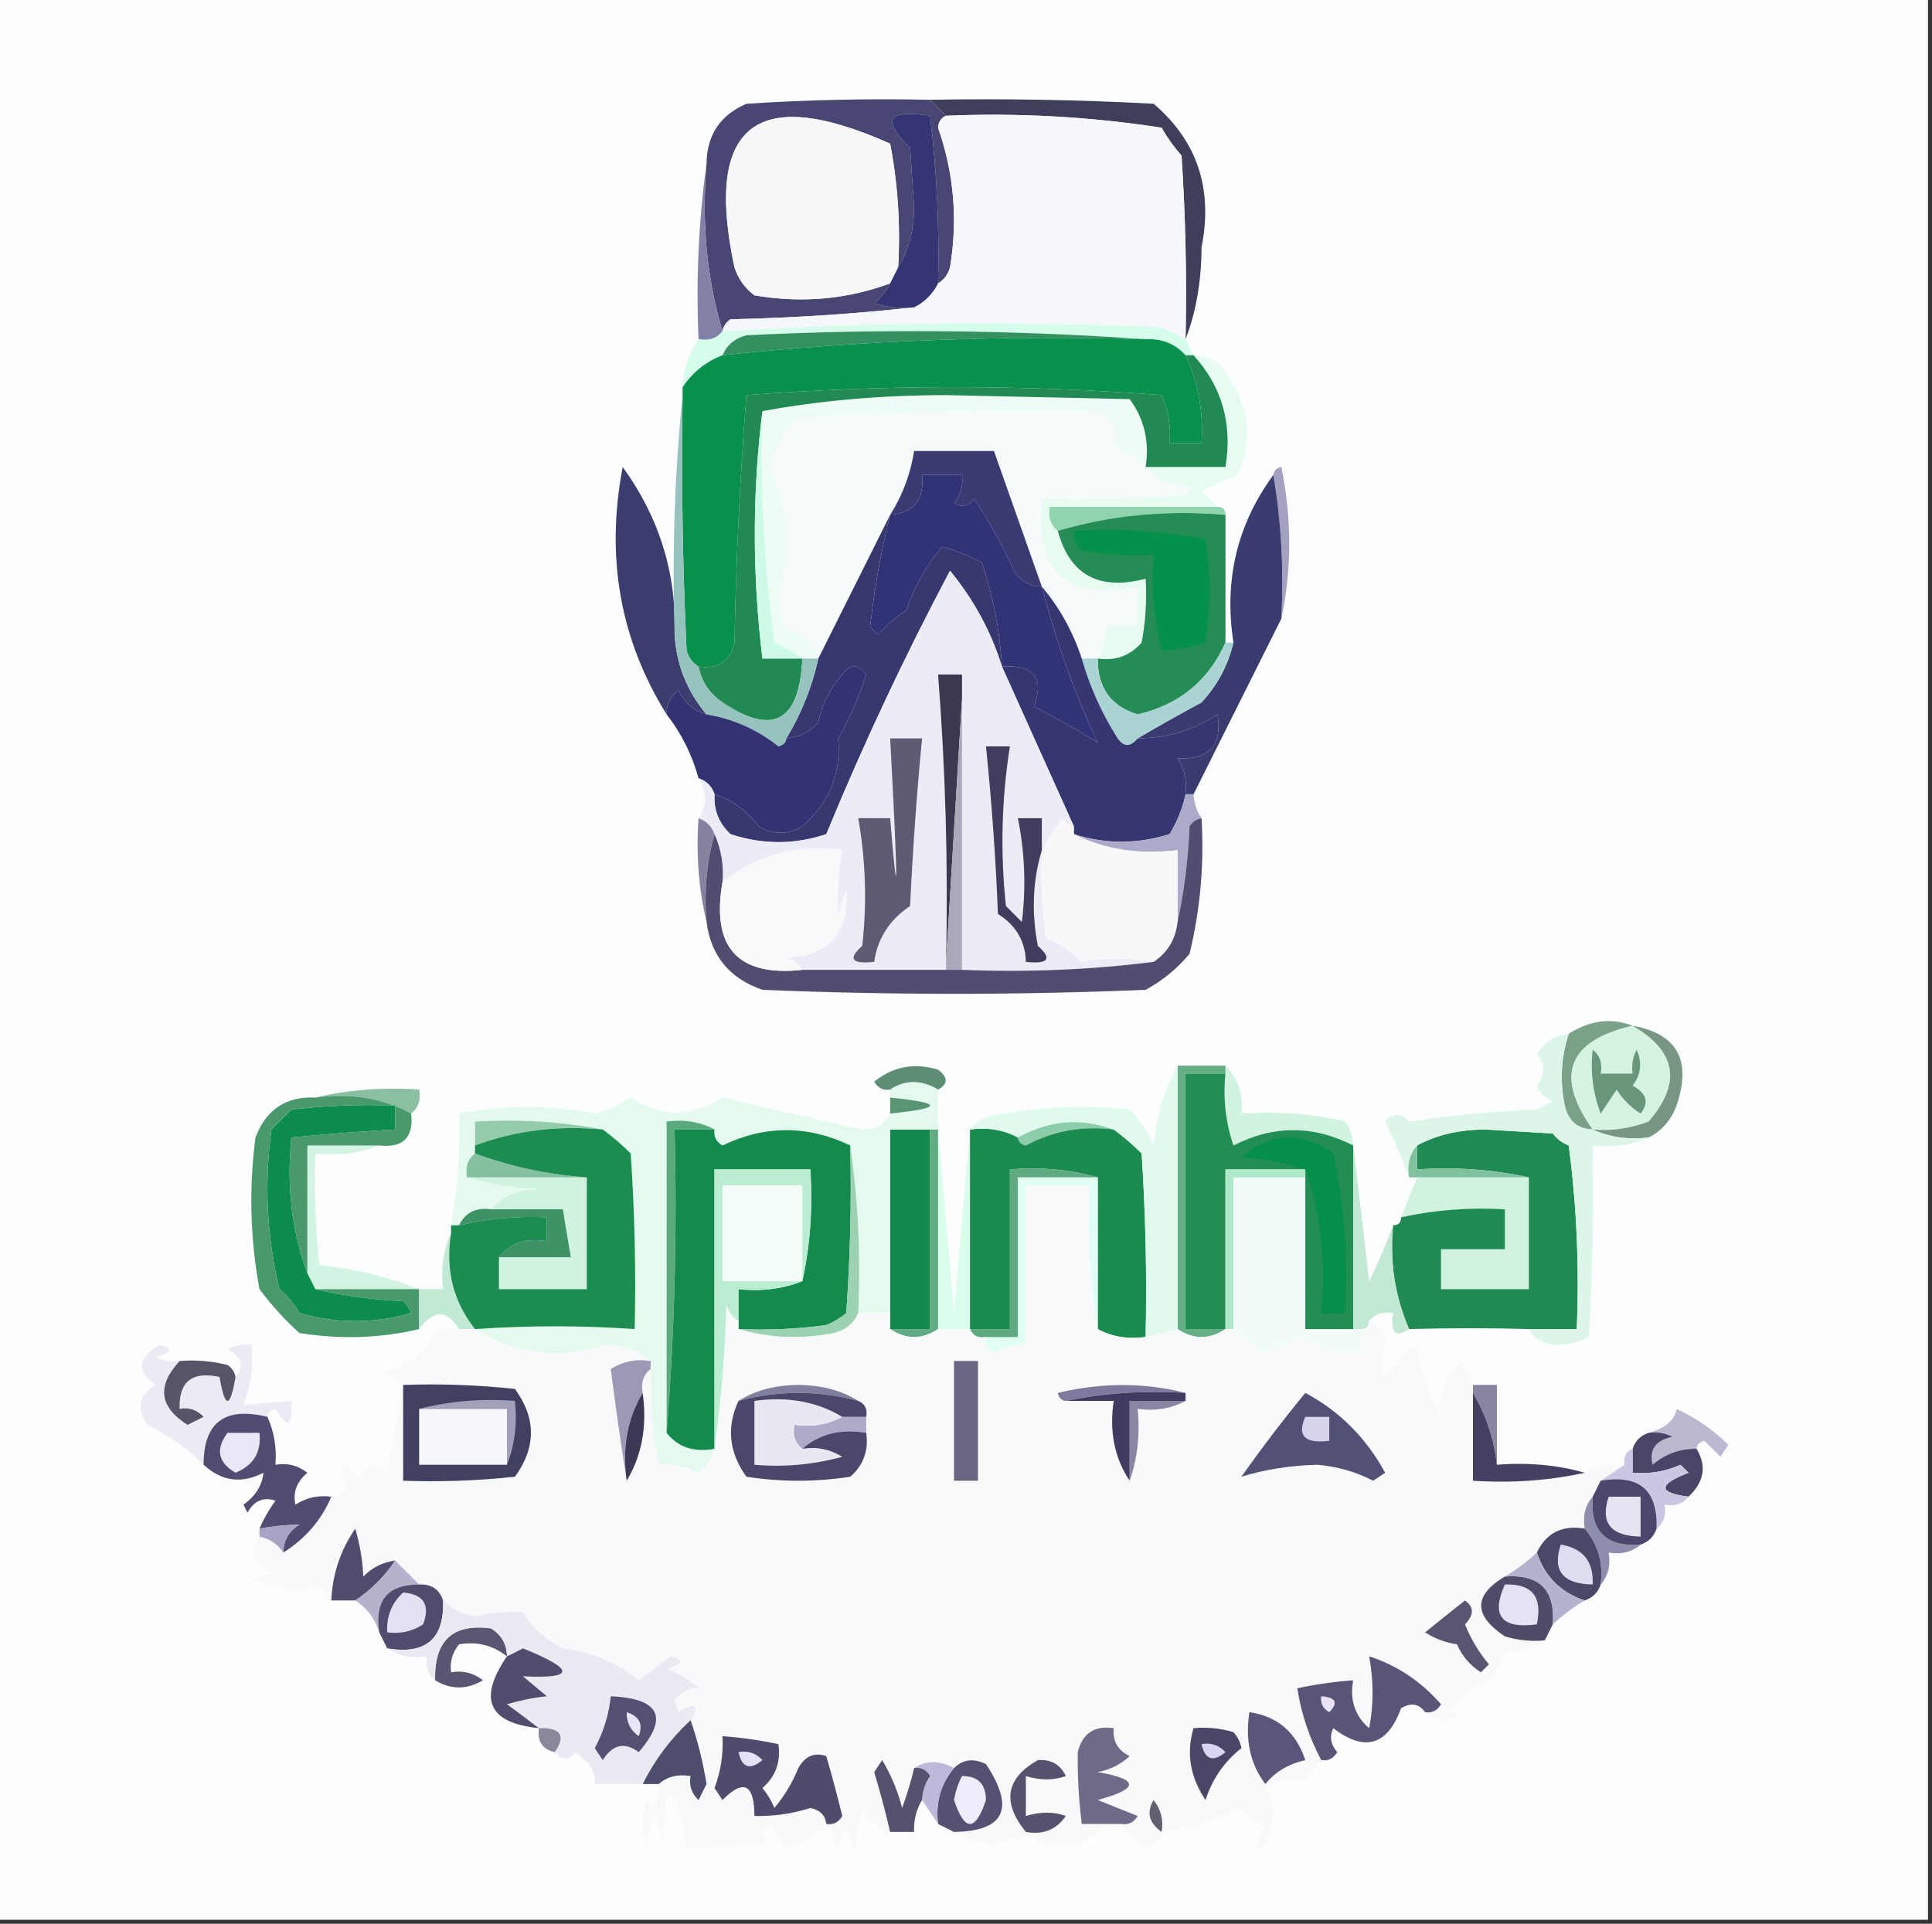 <?xml version="1.0" encoding="UTF-8"?>
<!DOCTYPE svg PUBLIC "-//W3C//DTD SVG 1.1//EN" "http://www.w3.org/Graphics/SVG/1.1/DTD/svg11.dtd">
<svg xmlns="http://www.w3.org/2000/svg" version="1.1" width="242px" height="241px" style="shape-rendering:geometricPrecision; text-rendering:geometricPrecision; image-rendering:optimizeQuality; fill-rule:evenodd; clip-rule:evenodd" xmlns:xlink="http://www.w3.org/1999/xlink">
<rect width="100%" height="100%" fill="#333333" stroke="none"/>
<g><path style="opacity:1" fill="#fcfdfe" d="M -0.5,-0.5 C 80.167,-0.5 160.833,-0.5 241.5,-0.5C 241.5,79.833 241.5,160.167 241.5,240.5C 160.833,240.5 80.167,240.5 -0.5,240.5C -0.5,160.167 -0.5,79.833 -0.5,-0.5 Z"/></g>
<g><path style="opacity:1" fill="#3f3e5b" d="M 116.5,12.5 C 125.839,12.334 135.173,12.5 144.5,13C 149.963,17.655 151.963,23.655 150.5,31C 150.49,35.229 149.823,39.062 148.5,42.5C 148.666,34.826 148.5,27.159 148,19.5C 147.044,18.421 146.211,17.255 145.5,16C 136.568,14.619 127.568,14.119 118.5,14.5C 117.833,13.833 117.167,13.167 116.5,12.5 Z"/></g>
<g><path style="opacity:1" fill="#484773" d="M 116.5,12.5 C 117.167,13.167 117.833,13.833 118.5,14.5C 117.903,14.735 117.57,15.235 117.5,16C 119.489,21.666 119.989,27.5 119,33.5C 118.722,34.416 118.222,35.083 117.5,35.5C 117.674,28.465 117.341,21.465 116.5,14.5C 111.163,13.664 110.33,14.998 114,18.5C 114.167,21 114.333,23.5 114.5,26C 114.475,28.929 113.809,31.429 112.5,33.5C 112.805,28.238 112.471,23.072 111.5,18C 94.682,10.478 88.182,15.645 92,33.5C 92.465,34.931 93.299,36.097 94.5,37C 100.41,38.008 106.077,37.508 111.5,35.5C 111.047,36.458 110.381,37.292 109.5,38C 111.134,38.493 112.801,38.66 114.5,38.5C 107.011,39.329 99.344,39.829 91.5,40C 90.944,40.383 90.611,40.883 90.5,41.5C 88.539,34.913 87.872,27.913 88.5,20.5C 88.544,16.91 90.211,14.41 93.5,13C 101.159,12.5 108.826,12.334 116.5,12.5 Z"/></g>
<g><path style="opacity:1" fill="#f5f7fa" d="M 118.5,14.5 C 127.568,14.119 136.568,14.619 145.5,16C 146.211,17.255 147.044,18.421 148,19.5C 148.5,27.159 148.666,34.826 148.5,42.5C 147.527,42.013 146.527,41.513 145.5,41C 127.123,40.193 108.79,40.36 90.5,41.5C 90.611,40.883 90.944,40.383 91.5,40C 99.344,39.829 107.011,39.329 114.5,38.5C 115.833,37.833 116.833,36.833 117.5,35.5C 118.222,35.083 118.722,34.416 119,33.5C 119.989,27.5 119.489,21.666 117.5,16C 117.57,15.235 117.903,14.735 118.5,14.5 Z"/></g>
<g><path style="opacity:1" fill="#f8f8fa" d="M 112.5,33.5 C 112.167,34.167 111.833,34.833 111.5,35.5C 106.077,37.508 100.41,38.008 94.5,37C 93.299,36.097 92.465,34.931 92,33.5C 88.182,15.645 94.682,10.478 111.5,18C 112.471,23.072 112.805,28.238 112.5,33.5 Z"/></g>
<g><path style="opacity:1" fill="#353574" d="M 117.5,35.5 C 116.833,36.833 115.833,37.833 114.5,38.5C 112.801,38.66 111.134,38.493 109.5,38C 110.381,37.292 111.047,36.458 111.5,35.5C 111.833,34.833 112.167,34.167 112.5,33.5C 113.809,31.429 114.475,28.929 114.5,26C 114.333,23.5 114.167,21 114,18.5C 110.33,14.998 111.163,13.664 116.5,14.5C 117.341,21.465 117.674,28.465 117.5,35.5 Z"/></g>
<g><path style="opacity:1" fill="#8281a7" d="M 88.5,20.5 C 87.872,27.913 88.539,34.913 90.5,41.5C 89.791,42.404 88.791,42.737 87.5,42.5C 87.175,34.981 87.508,27.648 88.5,20.5 Z"/></g>
<g><path style="opacity:1" fill="#d6fcec" d="M 148.5,42.5 C 148.833,43.167 149.167,43.833 149.5,44.5C 149.167,44.5 148.833,44.5 148.5,44.5C 147.18,43.058 145.514,42.392 143.5,42.5C 127.005,41.338 110.338,41.172 93.5,42C 92.058,42.377 91.058,43.21 90.5,44.5C 88.427,45.3 86.76,46.633 85.5,48.5C 85.604,46.297 86.27,44.297 87.5,42.5C 88.791,42.737 89.791,42.404 90.5,41.5C 108.79,40.36 127.123,40.193 145.5,41C 146.527,41.513 147.527,42.013 148.5,42.5 Z"/></g>
<g><path style="opacity:1" fill="#349060" d="M 143.5,42.5 C 125.741,41.976 108.074,42.643 90.5,44.5C 91.058,43.21 92.058,42.377 93.5,42C 110.338,41.172 127.005,41.338 143.5,42.5 Z"/></g>
<g><path style="opacity:1" fill="#09904c" d="M 143.5,42.5 C 145.514,42.392 147.18,43.058 148.5,44.5C 150.092,47.966 150.758,51.633 150.5,55.5C 149.167,55.5 147.833,55.5 146.5,55.5C 146.682,53.409 146.348,51.409 145.5,49.5C 128.167,48.167 110.833,48.167 93.5,49.5C 92.69,59.787 92.19,70.12 92,80.5C 91.412,82.863 89.912,83.863 87.5,83.5C 86.778,83.082 86.278,82.416 86,81.5C 85.5,70.838 85.334,60.172 85.5,49.5C 85.5,49.167 85.5,48.833 85.5,48.5C 86.76,46.633 88.427,45.3 90.5,44.5C 108.074,42.643 125.741,41.976 143.5,42.5 Z"/></g>
<g><path style="opacity:1" fill="#edfdf6" d="M 143.5,58.5 C 142.317,57.495 140.984,56.662 139.5,56C 140.238,52.765 138.738,51.265 135,51.5C 123.185,51.3 111.351,51.634 99.5,52.5C 97.998,54.252 96.998,56.252 96.5,58.5C 98.717,63.696 99.05,69.029 97.5,74.5C 97.667,75.833 97.833,77.167 98,78.5C 100.159,79.155 101.659,80.489 102.5,82.5C 101.833,82.5 101.167,82.5 100.5,82.5C 99.469,81.751 98.302,81.085 97,80.5C 95.714,70.879 95.214,61.212 95.5,51.5C 102.803,50.169 110.47,49.502 118.5,49.5C 126.167,49.667 133.833,49.833 141.5,50C 143.321,52.456 143.988,55.289 143.5,58.5 Z"/></g>
<g><path style="opacity:1" fill="#e6fcf1" d="M 149.5,44.5 C 151.592,44.561 153.092,45.561 154,47.5C 156.582,51.377 156.915,55.377 155,59.5C 153.491,60.09 151.991,60.756 150.5,61.5C 151.243,62.182 151.909,62.849 152.5,63.5C 145.5,63.5 138.5,63.5 131.5,63.5C 131.263,64.791 131.596,65.791 132.5,66.5C 133.99,72.033 137.657,74.033 143.5,72.5C 143.664,75.187 143.497,77.854 143,80.5C 141.556,82.155 139.722,82.822 137.5,82.5C 138.234,81.292 138.567,79.959 138.5,78.5C 139.833,78.5 141.167,78.5 142.5,78.5C 142.5,76.833 142.5,75.167 142.5,73.5C 133.569,75.339 129.569,71.673 130.5,62.5C 136.509,62.666 142.509,62.499 148.5,62C 148.833,61.667 149.167,61.333 149.5,61C 147.026,60.963 145.026,60.13 143.5,58.5C 146.833,58.5 150.167,58.5 153.5,58.5C 154.396,53.085 153.063,48.418 149.5,44.5 Z"/></g>
<g><path style="opacity:1" fill="#f7fafa" d="M 143.5,58.5 C 145.026,60.13 147.026,60.963 149.5,61C 149.167,61.333 148.833,61.667 148.5,62C 142.509,62.499 136.509,62.666 130.5,62.5C 129.569,71.673 133.569,75.339 142.5,73.5C 142.5,75.167 142.5,76.833 142.5,78.5C 141.167,78.5 139.833,78.5 138.5,78.5C 138.567,79.959 138.234,81.292 137.5,82.5C 136.833,82.5 136.167,82.5 135.5,82.5C 134.385,79.113 132.718,76.113 130.5,73.5C 128.496,67.822 126.496,62.155 124.5,56.5C 121.167,56.5 117.833,56.5 114.5,56.5C 114.043,59.406 113.043,62.072 111.5,64.5C 108.505,70.49 105.505,76.49 102.5,82.5C 101.659,80.489 100.159,79.155 98,78.5C 97.833,77.167 97.667,75.833 97.5,74.5C 99.05,69.029 98.717,63.696 96.5,58.5C 96.998,56.252 97.998,54.252 99.5,52.5C 111.351,51.634 123.185,51.3 135,51.5C 138.738,51.265 140.238,52.765 139.5,56C 140.984,56.662 142.317,57.495 143.5,58.5 Z"/></g>
<g><path style="opacity:1" fill="#218953" d="M 148.5,44.5 C 148.833,44.5 149.167,44.5 149.5,44.5C 153.063,48.418 154.396,53.085 153.5,58.5C 150.167,58.5 146.833,58.5 143.5,58.5C 143.988,55.289 143.321,52.456 141.5,50C 133.833,49.833 126.167,49.667 118.5,49.5C 110.47,49.502 102.803,50.169 95.5,51.5C 94.228,61.693 94.228,72.026 95.5,82.5C 97.167,82.5 98.833,82.5 100.5,82.5C 100.151,90.398 96.818,92.232 90.5,88C 88.859,86.871 87.859,85.371 87.5,83.5C 89.912,83.863 91.412,82.863 92,80.5C 92.19,70.12 92.69,59.787 93.5,49.5C 110.833,48.167 128.167,48.167 145.5,49.5C 146.348,51.409 146.682,53.409 146.5,55.5C 147.833,55.5 149.167,55.5 150.5,55.5C 150.758,51.633 150.092,47.966 148.5,44.5 Z"/></g>
<g><path style="opacity:1" fill="#3a3b73" d="M 130.5,73.5 C 128.983,73.489 127.816,72.823 127,71.5C 125.574,68.311 123.908,65.311 122,62.5C 121.282,63.451 120.449,63.617 119.5,63C 120.337,61.989 120.67,60.822 120.5,59.5C 118.833,59.5 117.167,59.5 115.5,59.5C 115.803,62.588 114.47,64.254 111.5,64.5C 113.043,62.072 114.043,59.406 114.5,56.5C 117.833,56.5 121.167,56.5 124.5,56.5C 126.496,62.155 128.496,67.822 130.5,73.5 Z"/></g>
<g><path style="opacity:1" fill="#cdfbe8" d="M 95.5,51.5 C 95.214,61.212 95.714,70.879 97,80.5C 98.302,81.085 99.469,81.751 100.5,82.5C 98.833,82.5 97.167,82.5 95.5,82.5C 94.228,72.026 94.228,61.693 95.5,51.5 Z"/></g>
<g><path style="opacity:1" fill="#8fd4af" d="M 152.5,63.5 C 153.167,63.5 153.5,63.833 153.5,64.5C 146.087,63.872 139.087,64.539 132.5,66.5C 131.596,65.791 131.263,64.791 131.5,63.5C 138.5,63.5 145.5,63.5 152.5,63.5 Z"/></g>
<g><path style="opacity:1" fill="#a5a1c0" d="M 159.5,59.5 C 159.56,58.957 159.893,58.624 160.5,58.5C 161.817,64.988 161.817,71.322 160.5,77.5C 160.823,71.31 160.49,65.31 159.5,59.5 Z"/></g>
<g><path style="opacity:1" fill="#258c55" d="M 153.5,64.5 C 153.5,69.833 153.5,75.167 153.5,80.5C 151.368,85.292 147.702,88.292 142.5,89.5C 139.147,88.488 137.481,86.155 137.5,82.5C 139.722,82.822 141.556,82.155 143,80.5C 143.497,77.854 143.664,75.187 143.5,72.5C 137.657,74.033 133.99,72.033 132.5,66.5C 139.087,64.539 146.087,63.872 153.5,64.5 Z"/></g>
<g><path style="opacity:1" fill="#05914c" d="M 134.5,66.5 C 140.093,66.193 145.593,66.527 151,67.5C 151.667,71.833 151.667,76.167 151,80.5C 149.111,81.097 147.278,81.431 145.5,81.5C 144.509,77.555 144.176,73.555 144.5,69.5C 141.482,69.665 138.482,69.498 135.5,69C 134.748,68.329 134.414,67.496 134.5,66.5 Z"/></g>
<g><path style="opacity:1" fill="#313376" d="M 130.5,73.5 C 132.34,80.58 134.673,87.08 137.5,93C 135.091,91.512 132.425,90.012 129.5,88.5C 130.854,84.91 129.521,83.244 125.5,83.5C 125.246,79.061 124.412,74.728 123,70.5C 121.43,69.642 119.763,68.975 118,68.5C 116.041,70.842 114.541,73.509 113.5,76.5C 112.186,77.313 111.019,78.313 110,79.5C 109.667,79.167 109.333,78.833 109,78.5C 109.505,73.805 110.339,69.138 111.5,64.5C 114.47,64.254 115.803,62.588 115.5,59.5C 117.167,59.5 118.833,59.5 120.5,59.5C 120.67,60.822 120.337,61.989 119.5,63C 120.449,63.617 121.282,63.451 122,62.5C 123.908,65.311 125.574,68.311 127,71.5C 127.816,72.823 128.983,73.489 130.5,73.5 Z"/></g>
<g><path style="opacity:1" fill="#37386f" d="M 111.5,64.5 C 110.339,69.138 109.505,73.805 109,78.5C 109.333,78.833 109.667,79.167 110,79.5C 111.019,78.313 112.186,77.313 113.5,76.5C 114.541,73.509 116.041,70.842 118,68.5C 119.763,68.975 121.43,69.642 123,70.5C 124.412,74.728 125.246,79.061 125.5,83.5C 124.159,79.157 121.992,75.157 119,71.5C 113.32,82.197 108.153,93.197 103.5,104.5C 99.5,105.833 95.5,105.833 91.5,104.5C 90.05,103.15 89.383,101.484 89.5,99.5C 91.735,100.229 93.569,101.562 95,103.5C 96.882,104.606 98.716,104.606 100.5,103.5C 103.848,100.655 105.348,96.988 105,92.5C 106.442,89.95 107.608,87.284 108.5,84.5C 107.5,83.167 106.5,83.167 105.5,84.5C 103.97,86.226 102.97,88.226 102.5,90.5C 101.423,91.705 100.09,92.372 98.5,92.5C 100.391,89.386 101.724,86.052 102.5,82.5C 105.505,76.49 108.505,70.49 111.5,64.5 Z"/></g>
<g><path style="opacity:1" fill="#3b3d6e" d="M 84.5,79.5 C 84.731,83.293 86.064,86.626 88.5,89.5C 86.926,89.063 85.759,88.063 85,86.5C 83.961,87.244 83.461,88.244 83.5,89.5C 77.667,80.124 75.834,69.791 78,58.5C 82.592,64.857 84.759,71.857 84.5,79.5 Z"/></g>
<g><path style="opacity:1" fill="#96c3be" d="M 85.5,49.5 C 85.334,60.172 85.5,70.838 86,81.5C 86.278,82.416 86.778,83.082 87.5,83.5C 87.859,85.371 88.859,86.871 90.5,88C 96.818,92.232 100.151,90.398 100.5,82.5C 101.167,82.5 101.833,82.5 102.5,82.5C 101.724,86.052 100.391,89.386 98.5,92.5C 98.44,93.043 98.107,93.376 97.5,93.5C 94.843,91.392 91.843,90.059 88.5,89.5C 86.064,86.626 84.731,83.293 84.5,79.5C 84.173,69.319 84.506,59.319 85.5,49.5 Z"/></g>
<g><path style="opacity:1" fill="#3a3c6f" d="M 159.5,59.5 C 160.49,65.31 160.823,71.31 160.5,77.5C 156.826,84.848 153.159,92.181 149.5,99.5C 149.167,99.5 148.833,99.5 148.5,99.5C 148.714,97.856 148.38,96.356 147.5,95C 151.459,95.209 153.126,93.375 152.5,89.5C 149.589,91.467 146.256,92.467 142.5,92.5C 145.047,91.001 147.714,89.501 150.5,88C 152.495,85.843 153.828,83.343 154.5,80.5C 153.289,72.7 154.955,65.7 159.5,59.5 Z"/></g>
<g><path style="opacity:1" fill="#aad3d3" d="M 153.5,80.5 C 153.833,80.5 154.167,80.5 154.5,80.5C 153.828,83.343 152.495,85.843 150.5,88C 147.714,89.501 145.047,91.001 142.5,92.5C 141.603,93.598 140.77,93.598 140,92.5C 138.017,89.386 136.517,86.053 135.5,82.5C 136.167,82.5 136.833,82.5 137.5,82.5C 137.481,86.155 139.147,88.488 142.5,89.5C 147.702,88.292 151.368,85.292 153.5,80.5 Z"/></g>
<g><path style="opacity:1" fill="#353672" d="M 130.5,73.5 C 132.718,76.113 134.385,79.113 135.5,82.5C 136.517,86.053 138.017,89.386 140,92.5C 140.77,93.598 141.603,93.598 142.5,92.5C 146.256,92.467 149.589,91.467 152.5,89.5C 153.126,93.375 151.459,95.209 147.5,95C 148.38,96.356 148.714,97.856 148.5,99.5C 148.123,101.258 147.456,102.925 146.5,104.5C 142.454,105.765 138.454,105.765 134.5,104.5C 134.5,104.167 134.5,103.833 134.5,103.5C 131.495,96.831 128.495,90.164 125.5,83.5C 129.521,83.244 130.854,84.91 129.5,88.5C 132.425,90.012 135.091,91.512 137.5,93C 134.673,87.08 132.34,80.58 130.5,73.5 Z"/></g>
<g><path style="opacity:1" fill="#333373" d="M 89.5,99.5 C 89.167,98.5 88.5,97.833 87.5,97.5C 86.674,94.515 85.341,91.849 83.5,89.5C 83.461,88.244 83.961,87.244 85,86.5C 85.759,88.063 86.926,89.063 88.5,89.5C 91.843,90.059 94.843,91.392 97.5,93.5C 98.107,93.376 98.44,93.043 98.5,92.5C 100.09,92.372 101.423,91.705 102.5,90.5C 102.97,88.226 103.97,86.226 105.5,84.5C 106.5,83.167 107.5,83.167 108.5,84.5C 107.608,87.284 106.442,89.95 105,92.5C 105.348,96.988 103.848,100.655 100.5,103.5C 98.716,104.606 96.882,104.606 95,103.5C 93.569,101.562 91.735,100.229 89.5,99.5 Z"/></g>
<g><path style="opacity:1" fill="#abaac9" d="M 148.5,99.5 C 148.833,99.5 149.167,99.5 149.5,99.5C 149.557,100.609 149.89,101.609 150.5,102.5C 149.883,102.611 149.383,102.944 149,103.5C 148.824,107.688 148.324,111.688 147.5,115.5C 147.5,112.5 147.5,109.5 147.5,106.5C 142.706,107.097 138.373,106.43 134.5,104.5C 138.454,105.765 142.454,105.765 146.5,104.5C 147.456,102.925 148.123,101.258 148.5,99.5 Z"/></g>
<g><path style="opacity:1" fill="#8683a0" d="M 87.5,102.5 C 88.5,102.833 89.167,103.5 89.5,104.5C 88.518,107.962 88.185,111.629 88.5,115.5C 87.515,111.366 87.182,107.032 87.5,102.5 Z"/></g>
<g><path style="opacity:1" fill="#ececf6" d="M 125.5,83.5 C 128.495,90.164 131.495,96.831 134.5,103.5C 133.883,103.389 133.383,103.056 133,102.5C 132.066,103.858 131.232,105.192 130.5,106.5C 130.335,110.182 130.501,113.848 131,117.5C 132.693,118.184 134.193,119.184 135.5,120.5C 138.417,119.934 141.417,119.934 144.5,120.5C 136.684,121.492 128.684,121.826 120.5,121.5C 120.5,110.167 120.5,98.833 120.5,87.5C 120.5,86.5 120.5,85.5 120.5,84.5C 119.5,84.5 118.5,84.5 117.5,84.5C 118.438,96.463 118.772,108.462 118.5,120.5C 118.5,120.833 118.5,121.167 118.5,121.5C 112.5,121.5 106.5,121.5 100.5,121.5C 100.082,120.778 99.416,120.278 98.5,120C 103.904,119.679 106.404,116.845 106,111.5C 105.667,112.5 105.333,113.5 105,114.5C 104.825,111.843 104.992,109.176 105.5,106.5C 99.829,105.765 94.829,107.098 90.5,110.5C 90.675,108.379 90.341,106.379 89.5,104.5C 89.167,103.5 88.5,102.833 87.5,102.5C 88.562,100.901 88.562,99.234 87.5,97.5C 88.5,97.833 89.167,98.5 89.5,99.5C 89.383,101.484 90.05,103.15 91.5,104.5C 95.5,105.833 99.5,105.833 103.5,104.5C 108.153,93.197 113.32,82.197 119,71.5C 121.992,75.157 124.159,79.157 125.5,83.5 Z"/></g>
<g><path style="opacity:1" fill="#5e5b74" d="M 111.5,92.5 C 112.833,92.5 114.167,92.5 115.5,92.5C 114.825,99.475 114.325,106.476 114,113.5C 111.418,115.228 109.918,117.561 109.5,120.5C 106.664,120.798 106.164,120.131 108,118.5C 108.609,113.139 108.442,107.805 107.5,102.5C 108.833,102.5 110.167,102.5 111.5,102.5C 112.508,114.761 112.508,111.428 111.5,92.5 Z"/></g>
<g><path style="opacity:1" fill="#3b394f" d="M 120.5,87.5 C 119.833,98.5 119.167,109.5 118.5,120.5C 118.772,108.462 118.438,96.463 117.5,84.5C 118.5,84.5 119.5,84.5 120.5,84.5C 120.5,85.5 120.5,86.5 120.5,87.5 Z"/></g>
<g><path style="opacity:1" fill="#aaa9b9" d="M 120.5,87.5 C 120.5,98.833 120.5,110.167 120.5,121.5C 119.833,121.5 119.167,121.5 118.5,121.5C 118.5,121.167 118.5,120.833 118.5,120.5C 119.167,109.5 119.833,98.5 120.5,87.5 Z"/></g>
<g><path style="opacity:1" fill="#f8f8fb" d="M 134.5,103.5 C 134.5,103.833 134.5,104.167 134.5,104.5C 138.373,106.43 142.706,107.097 147.5,106.5C 147.5,109.5 147.5,112.5 147.5,115.5C 147.25,117.674 146.25,119.341 144.5,120.5C 141.417,119.934 138.417,119.934 135.5,120.5C 134.193,119.184 132.693,118.184 131,117.5C 130.501,113.848 130.335,110.182 130.5,106.5C 131.232,105.192 132.066,103.858 133,102.5C 133.383,103.056 133.883,103.389 134.5,103.5 Z"/></g>
<g><path style="opacity:1" fill="#403d5d" d="M 130.5,106.5 C 129.355,110.311 129.188,114.311 130,118.5C 131.836,120.131 131.336,120.798 128.5,120.5C 128.431,117.916 127.265,115.916 125,114.5C 124.721,107.467 124.221,100.467 123.5,93.5C 124.5,93.5 125.5,93.5 126.5,93.5C 125.454,100.13 125.287,106.797 126,113.5C 126.667,114.167 127.333,114.833 128,115.5C 128.534,111.141 128.368,106.808 127.5,102.5C 128.5,102.5 129.5,102.5 130.5,102.5C 130.5,103.833 130.5,105.167 130.5,106.5 Z"/></g>
<g><path style="opacity:1" fill="#524d70" d="M 150.5,102.5 C 150.851,108.262 150.351,113.928 149,119.5C 147.442,121.359 145.609,122.859 143.5,124C 127.5,124.667 111.5,124.667 95.5,124C 91.382,122.58 89.049,119.747 88.5,115.5C 88.185,111.629 88.518,107.962 89.5,104.5C 90.341,106.379 90.675,108.379 90.5,110.5C 89.076,118.703 92.409,122.37 100.5,121.5C 106.5,121.5 112.5,121.5 118.5,121.5C 119.167,121.5 119.833,121.5 120.5,121.5C 128.684,121.826 136.684,121.492 144.5,120.5C 146.25,119.341 147.25,117.674 147.5,115.5C 148.324,111.688 148.824,107.688 149,103.5C 149.383,102.944 149.883,102.611 150.5,102.5 Z"/></g>
<g><path style="opacity:1" fill="#f7f9fa" d="M 100.5,121.5 C 92.409,122.37 89.076,118.703 90.5,110.5C 94.829,107.098 99.829,105.765 105.5,106.5C 104.992,109.176 104.825,111.843 105,114.5C 105.333,113.5 105.667,112.5 106,111.5C 106.404,116.845 103.904,119.679 98.5,120C 99.416,120.278 100.082,120.778 100.5,121.5 Z"/></g>
<g><path style="opacity:1" fill="#7ba189" d="M 204.5,128.5 C 196.381,130.4 194.715,134.733 199.5,141.5C 197.589,141.426 196.422,140.426 196,138.5C 195.366,135.445 195.532,132.445 196.5,129.5C 199.175,127.811 201.842,127.477 204.5,128.5 Z"/></g>
<g><path style="opacity:1" fill="#5d8e74" d="M 117.5,136.5 C 115.389,135.258 113.389,135.258 111.5,136.5C 110.624,136.631 109.957,136.298 109.5,135.5C 111.867,133.605 114.534,133.105 117.5,134C 118.774,134.977 118.774,135.811 117.5,136.5 Z"/></g>
<g><path style="opacity:1" fill="#d4f3e0" d="M 204.5,128.5 C 210.01,131.695 210.676,135.695 206.5,140.5C 204.253,141.374 201.92,141.708 199.5,141.5C 194.715,134.733 196.381,130.4 204.5,128.5 Z"/></g>
<g><path style="opacity:1" fill="#68977c" d="M 199.5,131.5 C 200.404,132.209 200.737,133.209 200.5,134.5C 201.833,134.5 203.167,134.5 204.5,134.5C 204.351,133.448 204.517,132.448 205,131.5C 205.72,133.112 205.554,134.612 204.5,136C 206.26,136.965 206.594,138.132 205.5,139.5C 204.281,138.737 203.281,137.737 202.5,136.5C 201.833,137.5 201.167,138.5 200.5,139.5C 199.52,136.914 199.187,134.247 199.5,131.5 Z"/></g>
<g><path style="opacity:1" fill="#8ac0a1" d="M 39.5,137.5 C 43.634,136.515 47.968,136.182 52.5,136.5C 52.737,137.791 52.404,138.791 51.5,139.5C 47.971,137.577 43.971,136.911 39.5,137.5 Z"/></g>
<g><path style="opacity:1" fill="#d1f3df" d="M 153.5,133.5 C 155.074,135.102 155.741,137.102 155.5,139.5C 159.884,139.174 164.217,139.508 168.5,140.5C 169.127,141.417 169.461,142.417 169.5,143.5C 164.495,140.943 159.495,140.943 154.5,143.5C 153.516,140.572 153.183,137.572 153.5,134.5C 153.5,134.167 153.5,133.833 153.5,133.5 Z"/></g>
<g><path style="opacity:1" fill="#789683" d="M 204.5,128.5 C 210.098,129.507 211.931,132.841 210,138.5C 209.31,140.35 208.144,141.684 206.5,142.5C 203.941,142.802 201.607,142.468 199.5,141.5C 201.92,141.708 204.253,141.374 206.5,140.5C 210.676,135.695 210.01,131.695 204.5,128.5 Z"/></g>
<g><path style="opacity:1" fill="#8cceab" d="M 139.5,141.5 C 135.543,141.008 131.877,141.675 128.5,143.5C 127.893,143.376 127.56,143.043 127.5,142.5C 131.388,140.311 135.388,139.977 139.5,141.5 Z"/></g>
<g><path style="opacity:1" fill="#dbfdeb" d="M 117.5,141.5 C 118.167,149.01 118.833,156.677 119.5,164.5C 120.167,156.677 120.833,149.01 121.5,141.5C 121.5,149.833 121.5,158.167 121.5,166.5C 120.167,166.5 118.833,166.5 117.5,166.5C 117.5,158.167 117.5,149.833 117.5,141.5 Z"/></g>
<g><path style="opacity:1" fill="#1c8b50" d="M 121.5,141.5 C 123.735,141.205 125.735,141.539 127.5,142.5C 127.56,143.043 127.893,143.376 128.5,143.5C 131.877,141.675 135.543,141.008 139.5,141.5C 140.688,142.364 141.855,143.364 143,144.5C 143.5,152.159 143.666,159.826 143.5,167.5C 141.265,167.795 139.265,167.461 137.5,166.5C 137.5,160.167 137.5,153.833 137.5,147.5C 134.038,146.518 130.371,146.185 126.5,146.5C 126.5,153.167 126.5,159.833 126.5,166.5C 124.833,166.5 123.167,166.5 121.5,166.5C 121.5,158.167 121.5,149.833 121.5,141.5 Z"/></g>
<g><path style="opacity:1" fill="#d3f3e3" d="M 47.5,143.5 C 45.052,144.473 42.385,144.806 39.5,144.5C 39.334,149.179 39.501,153.845 40,158.5C 44.41,158.943 48.577,159.943 52.5,161.5C 48.167,161.5 43.833,161.5 39.5,161.5C 39.167,160.833 38.833,160.167 38.5,159.5C 38.5,154.167 38.5,148.833 38.5,143.5C 41.5,143.5 44.5,143.5 47.5,143.5 Z"/></g>
<g><path style="opacity:1" fill="#d0f3df" d="M 58.5,147.5 C 63.5,147.5 68.5,147.5 73.5,147.5C 73.5,152.167 73.5,156.833 73.5,161.5C 69.833,161.5 66.167,161.5 62.5,161.5C 62.5,160.167 62.5,158.833 62.5,157.5C 65.5,157.5 68.5,157.5 71.5,157.5C 71.167,155.5 70.833,153.5 70.5,151.5C 67.5,151.5 64.5,151.5 61.5,151.5C 62.949,149.836 64.949,149.002 67.5,149C 64.305,148.819 61.305,148.319 58.5,147.5 Z"/></g>
<g><path style="opacity:1" fill="#14894d" d="M 116.5,141.5 C 116.5,149.833 116.5,158.167 116.5,166.5C 114.833,166.5 113.167,166.5 111.5,166.5C 111.5,165.833 111.5,165.167 111.5,164.5C 111.5,156.833 111.5,149.167 111.5,141.5C 113.167,141.5 114.833,141.5 116.5,141.5 Z"/></g>
<g><path style="opacity:1" fill="#e4faee" d="M 117.5,136.5 C 117.5,138.167 117.5,139.833 117.5,141.5C 117.167,141.5 116.833,141.5 116.5,141.5C 114.833,141.5 113.167,141.5 111.5,141.5C 111.5,149.167 111.5,156.833 111.5,164.5C 110.167,164.5 108.833,164.5 107.5,164.5C 107.825,157.313 107.491,150.313 106.5,143.5C 101.153,140.942 95.819,140.942 90.5,143.5C 89.703,143.043 89.369,142.376 89.5,141.5C 87.735,140.539 85.735,140.205 83.5,140.5C 83.5,153.5 83.5,166.5 83.5,179.5C 84.918,181.308 86.918,181.975 89.5,181.5C 89.092,182.643 88.425,183.643 87.5,184.5C 85.929,183.691 84.262,183.357 82.5,183.5C 81.728,179.548 81.395,175.548 81.5,171.5C 81.5,171.167 81.5,170.833 81.5,170.5C 80.129,169.213 78.295,168.547 76,168.5C 70.071,170.339 64.571,169.672 59.5,166.5C 66.257,166.041 72.923,166.041 79.5,166.5C 79.666,159.159 79.5,151.826 79,144.5C 77.855,143.364 76.688,142.364 75.5,141.5C 70.359,140.512 65.026,140.179 59.5,140.5C 59.5,141.5 59.5,142.5 59.5,143.5C 59.5,143.833 59.5,144.167 59.5,144.5C 58.596,145.209 58.263,146.209 58.5,147.5C 61.305,148.319 64.305,148.819 67.5,149C 64.949,149.002 62.949,149.836 61.5,151.5C 59.62,151.229 58.287,151.896 57.5,153.5C 57.167,153.5 56.833,153.5 56.5,153.5C 57.314,148.881 57.647,144.214 57.5,139.5C 63.175,138.415 68.841,138.415 74.5,139.5C 76.135,139.122 77.635,138.456 79,137.5C 82.855,140.007 86.689,140.007 90.5,137.5C 96.311,138.882 102.145,140.215 108,141.5C 109.699,141.613 110.866,140.947 111.5,139.5C 118.167,138.833 118.167,138.167 111.5,137.5C 111.5,137.167 111.5,136.833 111.5,136.5C 113.389,135.258 115.389,135.258 117.5,136.5 Z"/></g>
<g><path style="opacity:1" fill="#82c09f" d="M 59.5,144.5 C 63.913,146.138 68.579,147.138 73.5,147.5C 68.5,147.5 63.5,147.5 58.5,147.5C 58.263,146.209 58.596,145.209 59.5,144.5 Z"/></g>
<g><path style="opacity:1" fill="#94ccac" d="M 75.5,141.5 C 69.865,140.963 64.532,141.63 59.5,143.5C 59.5,142.5 59.5,141.5 59.5,140.5C 65.026,140.179 70.359,140.512 75.5,141.5 Z"/></g>
<g><path style="opacity:1" fill="#599575" d="M 111.5,137.5 C 118.167,138.167 118.167,138.833 111.5,139.5C 111.5,138.833 111.5,138.167 111.5,137.5 Z"/></g>
<g><path style="opacity:1" fill="#d2f2e0" d="M 177.5,147.5 C 182.167,147.5 186.833,147.5 191.5,147.5C 191.5,152.167 191.5,156.833 191.5,161.5C 187.833,161.5 184.167,161.5 180.5,161.5C 180.5,159.833 180.5,158.167 180.5,156.5C 183.167,156.5 185.833,156.5 188.5,156.5C 188.5,154.833 188.5,153.167 188.5,151.5C 184.069,151.231 179.735,151.564 175.5,152.5C 176.167,150.833 176.833,149.167 177.5,147.5 Z"/></g>
<g><path style="opacity:1" fill="#f1fcf6" d="M 163.5,147.5 C 163.5,153.833 163.5,160.167 163.5,166.5C 165.5,166.5 167.5,166.5 169.5,166.5C 169.833,166.5 170.167,166.5 170.5,166.5C 170.5,167.5 170.5,168.5 170.5,169.5C 167.728,169.78 165.228,169.113 163,167.5C 161.43,168.358 159.763,169.025 158,169.5C 156.826,168.456 155.659,167.456 154.5,166.5C 154.5,160.167 154.5,153.833 154.5,147.5C 157.5,147.5 160.5,147.5 163.5,147.5 Z"/></g>
<g><path style="opacity:1" fill="#3e9265" d="M 61.5,151.5 C 64.5,151.5 67.5,151.5 70.5,151.5C 70.833,153.5 71.167,155.5 71.5,157.5C 68.5,157.5 65.5,157.5 62.5,157.5C 63.918,155.692 65.918,155.025 68.5,155.5C 68.5,154.5 68.5,153.5 68.5,152.5C 64.766,152.323 61.099,152.656 57.5,153.5C 58.287,151.896 59.62,151.229 61.5,151.5 Z"/></g>
<g><path style="opacity:1" fill="#5baa7e" d="M 89.5,141.5 C 87.833,141.5 86.167,141.5 84.5,141.5C 84.829,154.344 84.495,167.011 83.5,179.5C 83.5,166.5 83.5,153.5 83.5,140.5C 85.735,140.205 87.735,140.539 89.5,141.5 Z"/></g>
<g><path style="opacity:1" fill="#61ab84" d="M 116.5,141.5 C 116.833,141.5 117.167,141.5 117.5,141.5C 117.5,149.833 117.5,158.167 117.5,166.5C 115.5,167.833 113.5,167.833 111.5,166.5C 113.167,166.5 114.833,166.5 116.5,166.5C 116.5,158.167 116.5,149.833 116.5,141.5 Z"/></g>
<g><path style="opacity:1" fill="#64af85" d="M 147.5,133.5 C 149.5,133.5 151.5,133.5 153.5,133.5C 153.5,133.833 153.5,134.167 153.5,134.5C 151.833,134.5 150.167,134.5 148.5,134.5C 148.5,145.167 148.5,155.833 148.5,166.5C 150.167,166.5 151.833,166.5 153.5,166.5C 151.5,167.833 149.5,167.833 147.5,166.5C 147.5,155.5 147.5,144.5 147.5,133.5 Z"/></g>
<g><path style="opacity:1" fill="#1f8b52" d="M 191.5,166.5 C 186.749,166.359 181.749,166.359 176.5,166.5C 174.72,162.404 174.054,158.071 174.5,153.5C 175.167,153.5 175.5,153.167 175.5,152.5C 179.735,151.564 184.069,151.231 188.5,151.5C 188.5,153.167 188.5,154.833 188.5,156.5C 185.833,156.5 183.167,156.5 180.5,156.5C 180.5,158.167 180.5,159.833 180.5,161.5C 184.167,161.5 187.833,161.5 191.5,161.5C 191.5,156.833 191.5,152.167 191.5,147.5C 187.03,146.514 182.363,146.181 177.5,146.5C 177.5,145.5 177.5,144.5 177.5,143.5C 179.915,142.186 182.748,141.519 186,141.5C 188.833,141.667 191.667,141.833 194.5,142C 195.025,142.692 195.692,143.192 196.5,143.5C 197.497,151.138 197.831,158.804 197.5,166.5C 195.5,166.5 193.5,166.5 191.5,166.5 Z"/></g>
<g><path style="opacity:1" fill="#ddf6e9" d="M 196.5,129.5 C 195.532,132.445 195.366,135.445 196,138.5C 196.422,140.426 197.589,141.426 199.5,141.5C 201.607,142.468 203.941,142.802 206.5,142.5C 204.393,143.468 202.059,143.802 199.5,143.5C 199.666,151.507 199.5,159.507 199,167.5C 197.769,168.108 196.436,168.441 195,168.5C 193.319,168.392 192.152,167.725 191.5,166.5C 193.5,166.5 195.5,166.5 197.5,166.5C 197.831,158.804 197.497,151.138 196.5,143.5C 195.692,143.192 195.025,142.692 194.5,142C 191.667,141.833 188.833,141.667 186,141.5C 182.748,141.519 179.915,142.186 177.5,143.5C 176.566,144.568 176.232,145.901 176.5,147.5C 175.661,145.219 174.661,142.885 173.5,140.5C 174.391,139.41 175.391,139.41 176.5,140.5C 181.781,139.714 187.115,139.214 192.5,139C 193.167,138.667 193.833,138.333 194.5,138C 193.572,137.612 192.905,136.945 192.5,136C 193.573,134.584 193.573,133.25 192.5,132C 193.471,130.519 194.804,129.685 196.5,129.5 Z"/></g>
<g><path style="opacity:1" fill="#80c29f" d="M 177.5,143.5 C 177.5,144.5 177.5,145.5 177.5,146.5C 182.363,146.181 187.03,146.514 191.5,147.5C 186.833,147.5 182.167,147.5 177.5,147.5C 177.167,147.5 176.833,147.5 176.5,147.5C 176.232,145.901 176.566,144.568 177.5,143.5 Z"/></g>
<g><path style="opacity:1" fill="#0c8d4d" d="M 38.5,159.5 C 38.833,160.167 39.167,160.833 39.5,161.5C 42.977,162.323 46.644,162.823 50.5,163C 50.957,163.414 51.291,163.914 51.5,164.5C 46.833,165.833 42.167,165.833 37.5,164.5C 36.855,163.354 36.022,162.354 35,161.5C 33.414,154.943 33.08,148.276 34,141.5C 34.833,140.667 35.667,139.833 36.5,139C 40.821,138.501 45.154,138.334 49.5,138.5C 49.5,139.5 49.5,140.5 49.5,141.5C 45.158,141.739 40.824,142.073 36.5,142.5C 35.883,148.598 36.55,154.265 38.5,159.5 Z"/></g>
<g><path style="opacity:1" fill="#e0fef1" d="M 137.5,147.5 C 137.5,153.833 137.5,160.167 137.5,166.5C 136.51,160.69 136.177,154.69 136.5,148.5C 133.833,148.5 131.167,148.5 128.5,148.5C 128.5,155.167 128.5,161.833 128.5,168.5C 127.07,168.421 125.736,168.754 124.5,169.5C 123.702,169.043 123.369,168.376 123.5,167.5C 124.833,167.5 126.167,167.5 127.5,167.5C 127.5,160.833 127.5,154.167 127.5,147.5C 130.833,147.5 134.167,147.5 137.5,147.5 Z"/></g>
<g><path style="opacity:1" fill="#e0fbee" d="M 147.5,133.5 C 147.5,144.5 147.5,155.5 147.5,166.5C 146.167,166.833 144.833,167.167 143.5,167.5C 143.666,159.826 143.5,152.159 143,144.5C 141.855,143.364 140.688,142.364 139.5,141.5C 135.388,139.977 131.388,140.311 127.5,142.5C 125.735,141.539 123.735,141.205 121.5,141.5C 122.514,140.235 124.014,139.569 126,139.5C 131.152,138.607 136.319,138.44 141.5,139C 142.772,140.307 143.772,141.807 144.5,143.5C 144.896,139.737 145.896,136.403 147.5,133.5 Z"/></g>
<g><path style="opacity:1" fill="#238e53" d="M 153.5,134.5 C 153.183,137.572 153.516,140.572 154.5,143.5C 159.495,140.943 164.495,140.943 169.5,143.5C 169.5,151.167 169.5,158.833 169.5,166.5C 167.5,166.5 165.5,166.5 163.5,166.5C 163.5,160.167 163.5,153.833 163.5,147.5C 163.5,147.167 163.5,146.833 163.5,146.5C 160.167,146.5 156.833,146.5 153.5,146.5C 153.5,153.167 153.5,159.833 153.5,166.5C 151.833,166.5 150.167,166.5 148.5,166.5C 148.5,155.833 148.5,145.167 148.5,134.5C 150.167,134.5 151.833,134.5 153.5,134.5 Z"/></g>
<g><path style="opacity:1" fill="#b0e8cb" d="M 163.5,146.5 C 163.5,146.833 163.5,147.167 163.5,147.5C 160.5,147.5 157.5,147.5 154.5,147.5C 154.5,153.833 154.5,160.167 154.5,166.5C 154.167,166.5 153.833,166.5 153.5,166.5C 153.5,159.833 153.5,153.167 153.5,146.5C 156.833,146.5 160.167,146.5 163.5,146.5 Z"/></g>
<g><path style="opacity:1" fill="#068e4b" d="M 163.5,146.5 C 161.031,145.683 158.365,145.183 155.5,145C 159.131,141.842 162.964,141.675 167,144.5C 168.42,151.05 168.92,157.716 168.5,164.5C 167.5,164.5 166.5,164.5 165.5,164.5C 166.12,158.074 165.453,152.074 163.5,146.5 Z"/></g>
<g><path style="opacity:1" fill="#60aa81" d="M 137.5,147.5 C 134.167,147.5 130.833,147.5 127.5,147.5C 127.5,154.167 127.5,160.833 127.5,167.5C 126.167,167.5 124.833,167.5 123.5,167.5C 122.508,167.672 121.842,167.338 121.5,166.5C 123.167,166.5 124.833,166.5 126.5,166.5C 126.5,159.833 126.5,153.167 126.5,146.5C 130.371,146.185 134.038,146.518 137.5,147.5 Z"/></g>
<g><path style="opacity:1" fill="#49996c" d="M 39.5,137.5 C 43.971,136.911 47.971,137.577 51.5,139.5C 51.833,142.5 50.5,143.833 47.5,143.5C 44.5,143.5 41.5,143.5 38.5,143.5C 38.5,148.833 38.5,154.167 38.5,159.5C 36.55,154.265 35.883,148.598 36.5,142.5C 40.824,142.073 45.158,141.739 49.5,141.5C 49.5,140.5 49.5,139.5 49.5,138.5C 45.154,138.334 40.821,138.501 36.5,139C 35.667,139.833 34.833,140.667 34,141.5C 33.08,148.276 33.414,154.943 35,161.5C 36.022,162.354 36.855,163.354 37.5,164.5C 42.167,165.833 46.833,165.833 51.5,164.5C 51.291,163.914 50.957,163.414 50.5,163C 46.644,162.823 42.977,162.323 39.5,161.5C 43.833,161.5 48.167,161.5 52.5,161.5C 52.5,163.167 52.5,164.833 52.5,166.5C 47.684,167.65 42.684,167.816 37.5,167C 35.649,165.316 33.982,163.483 32.5,161.5C 31.336,155.193 31.169,148.859 32,142.5C 33.33,138.993 35.83,137.327 39.5,137.5 Z"/></g>
<g><path style="opacity:1" fill="#148b4d" d="M 89.5,141.5 C 89.369,142.376 89.703,143.043 90.5,143.5C 95.819,140.942 101.153,140.942 106.5,143.5C 106.666,150.508 106.5,157.508 106,164.5C 105.25,165.126 104.416,165.626 103.5,166C 99.848,166.499 96.182,166.665 92.5,166.5C 92.5,166.167 92.5,165.833 92.5,165.5C 92.5,164.167 92.5,162.833 92.5,161.5C 95.385,161.806 98.052,161.473 100.5,160.5C 101.486,156.03 101.819,151.363 101.5,146.5C 97.5,146.5 93.5,146.5 89.5,146.5C 89.5,158.167 89.5,169.833 89.5,181.5C 86.918,181.975 84.918,181.308 83.5,179.5C 84.495,167.011 84.829,154.344 84.5,141.5C 86.167,141.5 87.833,141.5 89.5,141.5 Z"/></g>
<g><path style="opacity:1" fill="#c3e8d4" d="M 169.5,143.5 C 170.167,149.014 170.833,154.681 171.5,160.5C 172.66,158.125 173.66,155.792 174.5,153.5C 174.054,158.071 174.72,162.404 176.5,166.5C 174.797,167.66 174.131,166.993 174.5,164.5C 173.209,164.263 172.209,164.596 171.5,165.5C 171.5,166.167 171.167,166.5 170.5,166.5C 170.167,166.5 169.833,166.5 169.5,166.5C 169.5,158.833 169.5,151.167 169.5,143.5 Z"/></g>
<g><path style="opacity:1" fill="#c1ead4" d="M 56.5,154.5 C 55.769,159.073 56.769,163.073 59.5,166.5C 58.833,166.5 58.167,166.5 57.5,166.5C 55.999,164.043 54.332,164.043 52.5,166.5C 52.5,164.833 52.5,163.167 52.5,161.5C 53.5,161.5 54.5,161.5 55.5,161.5C 55.198,158.941 55.532,156.607 56.5,154.5 Z"/></g>
<g><path style="opacity:1" fill="#1c8c50" d="M 75.5,141.5 C 76.688,142.364 77.855,143.364 79,144.5C 79.5,151.826 79.666,159.159 79.5,166.5C 72.923,166.041 66.257,166.041 59.5,166.5C 56.769,163.073 55.769,159.073 56.5,154.5C 56.5,154.167 56.5,153.833 56.5,153.5C 56.833,153.5 57.167,153.5 57.5,153.5C 61.099,152.656 64.766,152.323 68.5,152.5C 68.5,153.5 68.5,154.5 68.5,155.5C 65.918,155.025 63.918,155.692 62.5,157.5C 62.5,158.833 62.5,160.167 62.5,161.5C 66.167,161.5 69.833,161.5 73.5,161.5C 73.5,156.833 73.5,152.167 73.5,147.5C 68.579,147.138 63.913,146.138 59.5,144.5C 59.5,144.167 59.5,143.833 59.5,143.5C 64.532,141.63 69.865,140.963 75.5,141.5 Z"/></g>
<g><path style="opacity:1" fill="#bbedd3" d="M 100.5,160.5 C 98.052,161.473 95.385,161.806 92.5,161.5C 92.5,162.833 92.5,164.167 92.5,165.5C 91.778,165.082 91.278,164.416 91,163.5C 90.828,169.681 90.328,175.681 89.5,181.5C 89.5,169.833 89.5,158.167 89.5,146.5C 93.5,146.5 97.5,146.5 101.5,146.5C 101.819,151.363 101.486,156.03 100.5,160.5 Z"/></g>
<g><path style="opacity:1" fill="#f4fdf8" d="M 100.5,160.5 C 97.167,160.5 93.833,160.5 90.5,160.5C 90.5,156.5 90.5,152.5 90.5,148.5C 93.833,148.5 97.167,148.5 100.5,148.5C 100.5,152.5 100.5,156.5 100.5,160.5 Z"/></g>
<g><path style="opacity:1" fill="#9cd1b2" d="M 106.5,143.5 C 107.491,150.313 107.825,157.313 107.5,164.5C 106.942,165.79 105.942,166.623 104.5,167C 100.311,167.812 96.311,167.645 92.5,166.5C 96.182,166.665 99.848,166.499 103.5,166C 104.416,165.626 105.25,165.126 106,164.5C 106.5,157.508 106.666,150.508 106.5,143.5 Z"/></g>
<g><path style="opacity:1" fill="#f8f9fb" d="M 137.5,166.5 C 139.265,167.461 141.265,167.795 143.5,167.5C 144.833,167.167 146.167,166.833 147.5,166.5C 149.5,167.833 151.5,167.833 153.5,166.5C 153.833,166.5 154.167,166.5 154.5,166.5C 155.659,167.456 156.826,168.456 158,169.5C 159.763,169.025 161.43,168.358 163,167.5C 165.228,169.113 167.728,169.78 170.5,169.5C 170.5,168.5 170.5,167.5 170.5,166.5C 171.167,166.5 171.5,166.167 171.5,165.5C 172.649,165.791 173.316,166.624 173.5,168C 172.178,173.583 173.178,173.75 176.5,168.5C 176.833,168.667 177.167,168.833 177.5,169C 178.028,172.018 179.028,174.851 180.5,177.5C 180.069,174.968 180.902,172.634 183,170.5C 183.513,171.527 184.013,172.527 184.5,173.5C 184.5,173.833 184.5,174.167 184.5,174.5C 184.5,178.167 184.5,181.833 184.5,185.5C 189.363,185.819 194.03,185.486 198.5,184.5C 200.042,183.699 201.708,183.366 203.5,183.5C 202.5,184.167 201.5,184.833 200.5,185.5C 200.167,186.167 199.833,186.833 199.5,187.5C 198.566,188.568 198.232,189.901 198.5,191.5C 195.687,191.025 193.687,192.025 192.5,194.5C 191.26,195.659 189.926,196.659 188.5,197.5C 184.543,199.86 184.543,202.36 188.5,205C 190.134,205.494 191.801,205.66 193.5,205.5C 192.048,206.302 190.382,206.802 188.5,207C 187.809,208.067 187.309,209.234 187,210.5C 184.821,211.116 182.988,212.283 181.5,214C 181.833,214.333 182.167,214.667 182.5,215C 180.934,215.765 179.601,215.598 178.5,214.5C 179.376,214.631 180.043,214.298 180.5,213.5C 177.979,210.622 174.979,208.622 171.5,207.5C 172.068,210.588 172.068,213.588 171.5,216.5C 169.717,214.977 169.051,212.977 169.5,210.5C 167.139,210.674 164.806,211.007 162.5,211.5C 162.983,214.658 163.983,217.658 165.5,220.5C 164.733,221.172 164.066,222.005 163.5,223C 161.658,222.932 159.991,223.099 158.5,223.5C 159.911,226.324 159.745,228.99 158,231.5C 157.383,230.551 157.549,229.718 158.5,229C 157.338,228.173 156.171,227.34 155,226.5C 152.044,228.061 148.877,229.061 145.5,229.5C 145.217,230.289 144.717,230.956 144,231.5C 142.482,230.837 141.315,229.837 140.5,228.5C 141.376,228.631 142.043,228.298 142.5,227.5C 140.833,226.833 139.167,226.167 137.5,225.5C 142.73,224.075 142.73,222.909 137.5,222C 139.044,221.71 140.377,221.044 141.5,220C 140.027,219.29 139.36,218.124 139.5,216.5C 137.089,216.137 135.589,217.137 135,219.5C 134.956,222.475 135.123,225.475 135.5,228.5C 136.5,228.5 137.5,228.5 138.5,228.5C 135.387,231.885 132.054,232.218 128.5,229.5C 125.599,231.403 122.599,231.403 119.5,229.5C 125.854,229.395 127.187,226.561 123.5,221C 121.934,220.235 120.601,220.402 119.5,221.5C 117.666,220.506 115.999,220.506 114.5,221.5C 114.108,223.179 113.608,224.846 113,226.5C 112.457,224.369 111.624,222.369 110.5,220.5C 110.167,221 109.833,221.5 109.5,222C 110.249,224.497 110.916,226.997 111.5,229.5C 109.926,229.063 108.759,228.063 108,226.5C 107.667,228.167 107.333,229.833 107,231.5C 106.333,228.833 105.667,228.833 105,231.5C 104.487,230.473 103.987,229.473 103.5,228.5C 101.813,229.867 100.147,230.867 98.5,231.5C 97.833,230.5 97.167,229.5 96.5,228.5C 95.289,229.274 95.289,230.107 96.5,231C 92.801,231.334 89.301,231.501 86,231.5C 84.382,222.305 83.382,222.305 83,231.5C 82.333,226.167 81.667,226.167 81,231.5C 80.333,229.5 80.333,227.5 81,225.5C 81.333,225.833 81.667,226.167 82,226.5C 82.483,225.552 82.65,224.552 82.5,223.5C 83.568,222.566 84.901,222.232 86.5,222.5C 86.281,223.675 86.614,224.675 87.5,225.5C 87.833,224.833 88.167,224.167 88.5,223.5C 88.036,220.651 87.369,217.984 86.5,215.5C 87.678,213.493 87.178,213.16 85,214.5C 84.833,214 84.667,213.5 84.5,213C 85.384,211.902 86.384,211.402 87.5,211.5C 86.335,210.416 85.002,209.583 83.5,209C 85.595,208.444 85.762,207.944 84,207.5C 82.662,208.506 81.329,209.506 80,210.5C 77.25,208.282 74.083,206.949 70.5,206.5C 68.415,205.459 66.748,203.959 65.5,202C 63.524,201.812 61.524,201.979 59.5,202.5C 57.886,202.197 56.552,201.53 55.5,200.5C 55.027,199.094 54.027,198.427 52.5,198.5C 51.5,197.5 50.5,196.5 49.5,195.5C 47.956,195.703 46.622,196.37 45.5,197.5C 45.433,195.576 45.1,193.576 44.5,191.5C 42.635,194.226 41.635,197.226 41.5,200.5C 40.553,198.545 39.219,198.211 37.5,199.5C 35.556,198.811 33.556,198.311 31.5,198C 32.5,197.667 33.5,197.333 34.5,197C 31.715,196.274 31.048,194.774 32.5,192.5C 33.778,192.782 34.778,193.449 35.5,194.5C 38.29,192.72 40.29,190.387 41.5,187.5C 42.376,187.631 43.043,187.298 43.5,186.5C 42.17,183.151 42.67,182.818 45,185.5C 45.677,183.311 46.844,182.978 48.5,184.5C 49.167,180.687 49.834,177.021 50.5,173.5C 49.737,172.732 48.737,172.232 47.5,172C 50.615,171.448 52.948,169.781 54.5,167C 55.448,166.517 56.448,166.351 57.5,166.5C 58.167,166.5 58.833,166.5 59.5,166.5C 64.571,169.672 70.071,170.339 76,168.5C 78.295,168.547 80.129,169.213 81.5,170.5C 79.712,170.215 78.045,170.548 76.5,171.5C 77.118,176.299 77.784,180.966 78.5,185.5C 80.414,182.316 81.08,178.649 80.5,174.5C 80.263,173.209 80.596,172.209 81.5,171.5C 81.395,175.548 81.728,179.548 82.5,183.5C 84.262,183.357 85.929,183.691 87.5,184.5C 88.425,183.643 89.092,182.643 89.5,181.5C 90.328,175.681 90.828,169.681 91,163.5C 91.278,164.416 91.778,165.082 92.5,165.5C 92.5,165.833 92.5,166.167 92.5,166.5C 96.311,167.645 100.311,167.812 104.5,167C 105.942,166.623 106.942,165.79 107.5,164.5C 108.833,164.5 110.167,164.5 111.5,164.5C 111.5,165.167 111.5,165.833 111.5,166.5C 113.5,167.833 115.5,167.833 117.5,166.5C 118.833,166.5 120.167,166.5 121.5,166.5C 121.842,167.338 122.508,167.672 123.5,167.5C 123.369,168.376 123.702,169.043 124.5,169.5C 125.736,168.754 127.07,168.421 128.5,168.5C 128.5,161.833 128.5,155.167 128.5,148.5C 131.167,148.5 133.833,148.5 136.5,148.5C 136.177,154.69 136.51,160.69 137.5,166.5 Z"/></g>
<g><path style="opacity:1" fill="#7f809e" d="M 107.5,175.5 C 102.5,174.167 97.5,174.167 92.5,175.5C 94.571,174.191 97.071,173.525 100,173.5C 102.929,173.525 105.429,174.191 107.5,175.5 Z"/></g>
<g><path style="opacity:1" fill="#7d7a9d" d="M 148.5,174.5 C 143.305,174.179 138.305,174.513 133.5,175.5C 132.957,175.44 132.624,175.107 132.5,174.5C 137.986,173.185 143.32,173.185 148.5,174.5 Z"/></g>
<g><path style="opacity:1" fill="#ebebf4" d="M 22.5,170.5 C 19.615,173.615 19.948,176.281 23.5,178.5C 24.167,178.167 24.833,177.833 25.5,177.5C 24.675,176.614 23.675,176.281 22.5,176.5C 22.384,173.09 24.05,171.756 27.5,172.5C 28.167,176.5 28.833,176.5 29.5,172.5C 30.645,171.207 30.311,170.041 28.5,169C 29.448,168.517 30.448,168.351 31.5,168.5C 31.768,171.119 31.435,173.619 30.5,176C 32.425,175.865 34.425,175.698 36.5,175.5C 36.671,178.797 36.005,179.131 34.5,176.5C 33.893,176.624 33.56,176.957 33.5,177.5C 28.164,176.185 25.497,178.185 25.5,183.5C 23.938,181.778 21.605,180.111 18.5,178.5C 17.03,176.518 17.364,174.852 19.5,173.5C 17.033,171.714 17.2,170.048 20,168.5C 21.762,168.944 21.595,169.444 19.5,170C 20.448,170.483 21.448,170.649 22.5,170.5 Z"/></g>
<g><path style="opacity:1" fill="#565567" d="M 22.5,170.5 C 24.527,170.338 26.527,170.505 28.5,171C 29.056,171.383 29.389,171.883 29.5,172.5C 28.833,176.5 28.167,176.5 27.5,172.5C 24.05,171.756 22.384,173.09 22.5,176.5C 23.675,176.281 24.675,176.614 25.5,177.5C 24.833,177.833 24.167,178.167 23.5,178.5C 19.948,176.281 19.615,173.615 22.5,170.5 Z"/></g>
<g><path style="opacity:1" fill="#424061" d="M 50.5,173.5 C 55.178,173.334 59.845,173.501 64.5,174C 67.167,177.667 67.167,181.333 64.5,185C 59.845,185.499 55.178,185.666 50.5,185.5C 50.5,181.5 50.5,177.5 50.5,173.5 Z"/></g>
<g><path style="opacity:1" fill="#3f3b61" d="M 133.5,175.5 C 138.305,174.513 143.305,174.179 148.5,174.5C 148.5,174.833 148.5,175.167 148.5,175.5C 146.167,175.5 143.833,175.5 141.5,175.5C 141.5,178.833 141.5,182.167 141.5,185.5C 139.598,182.663 138.931,179.329 139.5,175.5C 137.5,175.5 135.5,175.5 133.5,175.5 Z"/></g>
<g><path style="opacity:1" fill="#a29fbb" d="M 52.5,176.5 C 56.298,175.517 60.298,175.183 64.5,175.5C 64.806,178.385 64.473,181.052 63.5,183.5C 63.5,181.167 63.5,178.833 63.5,176.5C 59.833,176.5 56.167,176.5 52.5,176.5 Z"/></g>
<g><path style="opacity:1" fill="#9c99b5" d="M 81.5,170.5 C 81.5,170.833 81.5,171.167 81.5,171.5C 80.596,172.209 80.263,173.209 80.5,174.5C 78.586,177.684 77.92,181.351 78.5,185.5C 77.784,180.966 77.118,176.299 76.5,171.5C 78.045,170.548 79.712,170.215 81.5,170.5 Z"/></g>
<g><path style="opacity:1" fill="#87859f" d="M 184.5,174.5 C 184.5,174.167 184.5,173.833 184.5,173.5C 185.5,173.5 186.5,173.5 187.5,173.5C 187.5,176.833 187.5,180.167 187.5,183.5C 187.11,180.203 186.11,177.203 184.5,174.5 Z"/></g>
<g><path style="opacity:1" fill="#3c3856" d="M 80.5,174.5 C 81.08,178.649 80.414,182.316 78.5,185.5C 77.92,181.351 78.586,177.684 80.5,174.5 Z"/></g>
<g><path style="opacity:1" fill="#aeaac7" d="M 105.5,177.5 C 106.5,177.5 107.5,177.5 108.5,177.5C 108.5,178.167 108.5,178.833 108.5,179.5C 105.302,178.964 102.635,179.631 100.5,181.5C 99.596,180.791 99.263,179.791 99.5,178.5C 101.735,178.795 103.735,178.461 105.5,177.5 Z"/></g>
<g><path style="opacity:1" fill="#8986a3" d="M 148.5,175.5 C 146.735,176.461 144.735,176.795 142.5,176.5C 142.81,179.713 142.477,182.713 141.5,185.5C 141.5,182.167 141.5,178.833 141.5,175.5C 143.833,175.5 146.167,175.5 148.5,175.5 Z"/></g>
<g><path style="opacity:1" fill="#f5f7fc" d="M 52.5,176.5 C 56.167,176.5 59.833,176.5 63.5,176.5C 63.5,178.833 63.5,181.167 63.5,183.5C 59.833,183.5 56.167,183.5 52.5,183.5C 52.5,181.167 52.5,178.833 52.5,176.5 Z"/></g>
<g><path style="opacity:1" fill="#bbb8d0" d="M 212.5,181.5 C 210.418,181.472 208.584,182.139 207,183.5C 206.552,181.591 207.385,180.424 209.5,180C 208.552,179.517 207.552,179.351 206.5,179.5C 208.627,178.905 209.793,177.905 210,176.5C 212.441,177.635 214.608,179.135 216.5,181C 216.167,181.5 215.833,182 215.5,182.5C 214.833,181.833 214.167,181.167 213.5,180.5C 212.893,180.624 212.56,180.957 212.5,181.5 Z"/></g>
<g><path style="opacity:1" fill="#696681" d="M 119.5,170.5 C 120.5,170.5 121.5,170.5 122.5,170.5C 122.5,175.5 122.5,180.5 122.5,185.5C 121.5,185.5 120.5,185.5 119.5,185.5C 119.5,180.5 119.5,175.5 119.5,170.5 Z"/></g>
<g><path style="opacity:1" fill="#535077" d="M 163.5,174.5 C 167.763,176.763 171.096,180.096 173.5,184.5C 173,184.833 172.5,185.167 172,185.5C 169.825,184.375 167.491,183.708 165,183.5C 161.612,183.586 158.445,184.086 155.5,185C 158.054,181.38 160.721,177.88 163.5,174.5 Z"/></g>
<g><path style="opacity:1" fill="#d6d5ed" d="M 163.5,177.5 C 164.5,177.5 165.5,177.5 166.5,177.5C 166.5,178.5 166.5,179.5 166.5,180.5C 163.433,180.879 162.433,179.879 163.5,177.5 Z"/></g>
<g><path style="opacity:1" fill="#e8e8f3" d="M 105.5,177.5 C 103.735,178.461 101.735,178.795 99.5,178.5C 99.263,179.791 99.596,180.791 100.5,181.5C 102.288,181.215 103.955,181.548 105.5,182.5C 101.893,183.489 98.226,183.823 94.5,183.5C 94.5,180.833 94.5,178.167 94.5,175.5C 98.649,174.92 102.316,175.586 105.5,177.5 Z"/></g>
<g><path style="opacity:1" fill="#4a476b" d="M 107.5,175.5 C 108.338,175.842 108.672,176.508 108.5,177.5C 107.5,177.5 106.5,177.5 105.5,177.5C 102.316,175.586 98.649,174.92 94.5,175.5C 94.5,178.167 94.5,180.833 94.5,183.5C 98.226,183.823 101.893,183.489 105.5,182.5C 103.955,181.548 102.288,181.215 100.5,181.5C 102.635,179.631 105.302,178.964 108.5,179.5C 108.822,181.722 108.155,183.556 106.5,185C 102.167,185.667 97.833,185.667 93.5,185C 91.306,181.962 90.973,178.796 92.5,175.5C 97.5,174.167 102.5,174.167 107.5,175.5 Z"/></g>
<g><path style="opacity:1" fill="#484566" d="M 206.5,179.5 C 207.552,179.351 208.552,179.517 209.5,180C 207.385,180.424 206.552,181.591 207,183.5C 208.584,182.139 210.418,181.472 212.5,181.5C 213.808,183.638 213.475,185.638 211.5,187.5C 207.665,186.996 207.665,185.996 211.5,184.5C 211.167,184.167 210.833,183.833 210.5,183.5C 208.591,184.348 206.591,184.682 204.5,184.5C 204.5,183.5 204.5,182.5 204.5,181.5C 204.833,180.5 205.5,179.833 206.5,179.5 Z"/></g>
<g><path style="opacity:1" fill="#444062" d="M 184.5,174.5 C 186.11,177.203 187.11,180.203 187.5,183.5C 191.371,183.185 195.038,183.518 198.5,184.5C 194.03,185.486 189.363,185.819 184.5,185.5C 184.5,181.833 184.5,178.167 184.5,174.5 Z"/></g>
<g><path style="opacity:1" fill="#cac7e2" d="M 204.5,181.5 C 204.5,182.5 204.5,183.5 204.5,184.5C 206.591,184.682 208.591,184.348 210.5,183.5C 210.833,183.833 211.167,184.167 211.5,184.5C 207.665,185.996 207.665,186.996 211.5,187.5C 210.791,188.404 209.791,188.737 208.5,188.5C 208.737,189.791 208.404,190.791 207.5,191.5C 207.673,186.677 205.339,184.677 200.5,185.5C 201.5,184.833 202.5,184.167 203.5,183.5C 203.328,182.508 203.662,181.842 204.5,181.5 Z"/></g>
<g><path style="opacity:1" fill="#514c71" d="M 33.5,177.5 C 34.341,179.379 34.675,181.379 34.5,183.5C 35.978,183.238 37.311,183.571 38.5,184.5C 37.167,185.62 36.667,186.953 37,188.5C 38.356,187.62 39.856,187.286 41.5,187.5C 40.29,190.387 38.29,192.72 35.5,194.5C 35.511,192.983 36.177,191.816 37.5,191C 35.892,191.019 34.226,191.185 32.5,191.5C 33.028,190.279 33.695,189.113 34.5,188C 33.004,187.493 31.837,187.993 31,189.5C 30.833,189.167 30.667,188.833 30.5,188.5C 32.015,187.409 32.848,186.076 33,184.5C 30.256,185.917 27.756,185.584 25.5,183.5C 25.497,178.185 28.164,176.185 33.5,177.5 Z"/></g>
<g><path style="opacity:1" fill="#eae8f6" d="M 28.5,179.5 C 29.833,179.5 31.167,179.5 32.5,179.5C 32.756,181.912 31.756,183.579 29.5,184.5C 27.296,183.218 26.962,181.551 28.5,179.5 Z"/></g>
<g><path style="opacity:1" fill="#8e8dab" d="M 199.5,187.5 C 199.167,191.833 201.167,193.833 205.5,193.5C 204.432,194.434 203.099,194.768 201.5,194.5C 201.768,196.099 201.434,197.432 200.5,198.5C 200.834,195.812 200.168,193.479 198.5,191.5C 198.232,189.901 198.566,188.568 199.5,187.5 Z"/></g>
<g><path style="opacity:1" fill="#4a466c" d="M 200.5,185.5 C 205.339,184.677 207.673,186.677 207.5,191.5C 207.167,192.5 206.5,193.167 205.5,193.5C 201.167,193.833 199.167,191.833 199.5,187.5C 199.833,186.833 200.167,186.167 200.5,185.5 Z"/></g>
<g><path style="opacity:1" fill="#e5e3f2" d="M 201.5,187.5 C 202.833,187.5 204.167,187.5 205.5,187.5C 205.5,189.167 205.5,190.833 205.5,192.5C 201.745,192.437 200.412,190.77 201.5,187.5 Z"/></g>
<g><path style="opacity:1" fill="#a8a4c4" d="M 35.5,194.5 C 34.778,193.449 33.778,192.782 32.5,192.5C 32.5,192.167 32.5,191.833 32.5,191.5C 34.226,191.185 35.892,191.019 37.5,191C 36.177,191.816 35.511,192.983 35.5,194.5 Z"/></g>
<g><path style="opacity:1" fill="#494967" d="M 198.5,191.5 C 200.168,193.479 200.834,195.812 200.5,198.5C 200.167,199.5 199.5,200.167 198.5,200.5C 195.5,199.5 193.5,197.5 192.5,194.5C 193.687,192.025 195.687,191.025 198.5,191.5 Z"/></g>
<g><path style="opacity:1" fill="#dedef3" d="M 195.5,193.5 C 198.297,193.967 199.631,195.633 199.5,198.5C 195.745,198.437 194.412,196.77 195.5,193.5 Z"/></g>
<g><path style="opacity:1" fill="#504c6d" d="M 49.5,195.5 C 48.188,197.479 46.521,199.145 44.5,200.5C 43.5,200.5 42.5,200.5 41.5,200.5C 41.635,197.226 42.635,194.226 44.5,191.5C 45.1,193.576 45.433,195.576 45.5,197.5C 46.622,196.37 47.956,195.703 49.5,195.5 Z"/></g>
<g><path style="opacity:1" fill="#b5b2cc" d="M 49.5,195.5 C 50.5,196.5 51.5,197.5 52.5,198.5C 48.554,198.488 46.887,200.488 47.5,204.5C 46.978,202.781 45.978,201.448 44.5,200.5C 46.521,199.145 48.188,197.479 49.5,195.5 Z"/></g>
<g><path style="opacity:1" fill="#504c6e" d="M 52.5,198.5 C 54.027,198.427 55.027,199.094 55.5,200.5C 55.673,205.323 53.339,207.323 48.5,206.5C 48.167,205.833 47.833,205.167 47.5,204.5C 46.887,200.488 48.554,198.488 52.5,198.5 Z"/></g>
<g><path style="opacity:1" fill="#e3e0f2" d="M 50.5,199.5 C 53.076,199.722 53.91,201.055 53,203.5C 51.644,204.38 50.144,204.714 48.5,204.5C 48.392,202.486 49.058,200.82 50.5,199.5 Z"/></g>
<g><path style="opacity:1" fill="#4e4c69" d="M 188.5,197.5 C 192.833,197.167 194.833,199.167 194.5,203.5C 194.167,204.167 193.833,204.833 193.5,205.5C 191.801,205.66 190.134,205.494 188.5,205C 184.543,202.36 184.543,199.86 188.5,197.5 Z"/></g>
<g><path style="opacity:1" fill="#b3b3ce" d="M 192.5,194.5 C 193.5,197.5 195.5,199.5 198.5,200.5C 197.074,201.341 195.74,202.341 194.5,203.5C 194.833,199.167 192.833,197.167 188.5,197.5C 189.926,196.659 191.26,195.659 192.5,194.5 Z"/></g>
<g><path style="opacity:1" fill="#e4e2f3" d="M 188.5,198.5 C 191.91,198.384 193.244,200.05 192.5,203.5C 188.065,204.078 186.732,202.411 188.5,198.5 Z"/></g>
<g><path style="opacity:1" fill="#595672" d="M 183.5,200.5 C 184.653,201.313 184.653,202.313 183.5,203.5C 184.248,205.332 185.248,206.999 186.5,208.5C 186.167,208.833 185.833,209.167 185.5,209.5C 184.155,208.653 183.155,207.487 182.5,206C 181.062,205.781 179.729,205.281 178.5,204.5C 180.21,203.113 181.877,201.779 183.5,200.5 Z"/></g>
<g><path style="opacity:1" fill="#595672" d="M 63.5,207.5 C 61.716,206.107 59.716,205.607 57.5,206C 56.663,207.011 56.33,208.178 56.5,209.5C 57.978,209.238 59.311,209.571 60.5,210.5C 58.484,211.694 56.484,211.694 54.5,210.5C 54.379,205.519 56.713,203.353 61.5,204C 62.823,204.816 63.489,205.983 63.5,207.5 Z"/></g>
<g><path style="opacity:1" fill="#eaeaf2" d="M 55.5,200.5 C 56.552,201.53 57.886,202.197 59.5,202.5C 61.524,201.979 63.524,201.812 65.5,202C 66.748,203.959 68.415,205.459 70.5,206.5C 74.083,206.949 77.25,208.282 80,210.5C 81.329,209.506 82.662,208.506 84,207.5C 85.762,207.944 85.595,208.444 83.5,209C 85.002,209.583 86.335,210.416 87.5,211.5C 86.384,211.402 85.384,211.902 84.5,213C 84.667,213.5 84.833,214 85,214.5C 87.178,213.16 87.678,213.493 86.5,215.5C 84.016,217.8 82.016,220.467 80.5,223.5C 78.527,223.473 76.527,223.473 74.5,223.5C 74.678,222.044 73.844,220.711 72,219.5C 71.23,220.598 70.397,220.598 69.5,219.5C 70.914,217.402 70.248,216.402 67.5,216.5C 66.235,215.521 64.901,214.521 63.5,213.5C 65.216,213.003 66.883,212.669 68.5,212.5C 67.5,211.667 66.5,210.833 65.5,210C 72.085,210.327 72.085,209.16 65.5,206.5C 64.817,206.863 64.15,207.196 63.5,207.5C 63.489,205.983 62.823,204.816 61.5,204C 56.713,203.353 54.379,205.519 54.5,210.5C 53.596,209.791 53.263,208.791 53.5,207.5C 51.585,207.784 49.919,207.451 48.5,206.5C 53.339,207.323 55.673,205.323 55.5,200.5 Z"/></g>
<g><path style="opacity:1" fill="#514d6f" d="M 67.5,216.5 C 61.166,215.847 59.833,212.847 63.5,207.5C 64.15,207.196 64.817,206.863 65.5,206.5C 72.085,209.16 72.085,210.327 65.5,210C 66.5,210.833 67.5,211.667 68.5,212.5C 66.883,212.669 65.216,213.003 63.5,213.5C 64.901,214.521 66.235,215.521 67.5,216.5 Z"/></g>
<g><path style="opacity:1" fill="#535072" d="M 76.5,212.5 C 82.63,212.785 83.796,215.118 80,219.5C 78.249,218.191 76.749,218.525 75.5,220.5C 75.167,220 74.833,219.5 74.5,219C 75.609,216.953 76.276,214.787 76.5,212.5 Z"/></g>
<g><path style="opacity:1" fill="#eae6f9" d="M 78.5,214.5 C 80.085,215.002 80.585,216.002 80,217.5C 78.961,216.756 78.461,215.756 78.5,214.5 Z"/></g>
<g><path style="opacity:1" fill="#5a5579" d="M 158.5,223.5 C 156.612,221.012 155.945,218.012 156.5,214.5C 160.012,215.005 162.345,217.005 163.5,220.5C 161.345,221.001 159.678,222.001 158.5,223.5 Z"/></g>
<g><path style="opacity:1" fill="#595576" d="M 178.5,214.5 C 177.749,213.427 176.749,213.26 175.5,214C 173.777,218.686 170.944,219.519 167,216.5C 166.508,217.549 166.674,218.549 167.5,219.5C 167.043,220.298 166.376,220.631 165.5,220.5C 163.983,217.658 162.983,214.658 162.5,211.5C 164.806,211.007 167.139,210.674 169.5,210.5C 169.051,212.977 169.717,214.977 171.5,216.5C 172.068,213.588 172.068,210.588 171.5,207.5C 174.979,208.622 177.979,210.622 180.5,213.5C 180.043,214.298 179.376,214.631 178.5,214.5 Z"/></g>
<g><path style="opacity:1" fill="#eae3f8" d="M 165.5,212.5 C 167.337,212.639 167.67,213.306 166.5,214.5C 165.702,214.043 165.369,213.376 165.5,212.5 Z"/></g>
<g><path style="opacity:1" fill="#8a889b" d="M 67.5,216.5 C 70.248,216.402 70.914,217.402 69.5,219.5C 67.952,219.179 67.285,218.179 67.5,216.5 Z"/></g>
<g><path style="opacity:1" fill="#4e4d6e" d="M 86.5,215.5 C 87.369,217.984 88.036,220.651 88.5,223.5C 88.167,224.167 87.833,224.833 87.5,225.5C 86.614,224.675 86.281,223.675 86.5,222.5C 84.901,222.232 83.568,222.566 82.5,223.5C 81.833,223.5 81.167,223.5 80.5,223.5C 82.016,220.467 84.016,217.8 86.5,215.5 Z"/></g>
<g><path style="opacity:1" fill="#4a4665" d="M 149.5,216.5 C 151.199,216.34 152.866,216.506 154.5,217C 155.022,217.561 155.355,218.228 155.5,219C 153.366,220.673 151.866,222.84 151,225.5C 149.069,222.603 148.569,219.603 149.5,216.5 Z"/></g>
<g><path style="opacity:1" fill="#dbd5f2" d="M 150.5,218.5 C 151.675,218.281 152.675,218.614 153.5,219.5C 151.948,220.798 150.948,220.465 150.5,218.5 Z"/></g>
<g><path style="opacity:1" fill="#555170" d="M 119.5,229.5 C 118.833,229.167 118.167,228.833 117.5,228.5C 117.166,225.812 117.832,223.479 119.5,221.5C 120.601,220.402 121.934,220.235 123.5,221C 127.187,226.561 125.854,229.395 119.5,229.5 Z"/></g>
<g><path style="opacity:1" fill="#6e6a87" d="M 140.5,228.5 C 139.833,228.5 139.167,228.5 138.5,228.5C 137.5,228.5 136.5,228.5 135.5,228.5C 135.123,225.475 134.956,222.475 135,219.5C 135.589,217.137 137.089,216.137 139.5,216.5C 139.36,218.124 140.027,219.29 141.5,220C 140.377,221.044 139.044,221.71 137.5,222C 142.73,222.909 142.73,224.075 137.5,225.5C 139.167,226.167 140.833,226.833 142.5,227.5C 142.043,228.298 141.376,228.631 140.5,228.5 Z"/></g>
<g><path style="opacity:1" fill="#4e4b6c" d="M 103.5,228.5 C 103.38,227.414 102.713,226.747 101.5,226.5C 99.218,227.223 96.885,227.557 94.5,227.5C 94.48,223.487 93.147,222.82 90.5,225.5C 90.167,225 89.833,224.5 89.5,224C 90.287,221.901 90.62,219.734 90.5,217.5C 92.861,217.674 95.194,218.007 97.5,218.5C 97.822,220.722 97.155,222.556 95.5,224C 96.126,224.75 96.626,225.584 97,226.5C 98.251,224.999 99.251,223.332 100,221.5C 100.837,219.993 102.004,219.493 103.5,220C 104.218,222.461 104.885,224.961 105.5,227.5C 105.043,228.298 104.376,228.631 103.5,228.5 Z"/></g>
<g><path style="opacity:1" fill="#e4e2f8" d="M 92.5,219.5 C 93.675,219.281 94.675,219.614 95.5,220.5C 93.948,221.798 92.948,221.465 92.5,219.5 Z"/></g>
<g><path style="opacity:1" fill="#bdbad9" d="M 114.5,221.5 C 115.999,220.506 117.666,220.506 119.5,221.5C 117.832,223.479 117.166,225.812 117.5,228.5C 116.833,227.5 116.167,226.5 115.5,225.5C 115.539,224.417 115.873,223.417 116.5,222.5C 116.043,221.702 115.376,221.369 114.5,221.5 Z"/></g>
<g><path style="opacity:1" fill="#eeecfa" d="M 120.5,222.5 C 122.484,222.484 123.484,223.484 123.5,225.5C 122.167,229.5 120.833,229.5 119.5,225.5C 119.685,224.416 120.018,223.416 120.5,222.5 Z"/></g>
<g><path style="opacity:1" fill="#605f6e" d="M 145.5,229.5 C 143.912,228.365 143.579,227.031 144.5,225.5C 145.429,226.689 145.762,228.022 145.5,229.5 Z"/></g>
<g><path style="opacity:1" fill="#55526f" d="M 114.5,221.5 C 115.376,221.369 116.043,221.702 116.5,222.5C 115.873,223.417 115.539,224.417 115.5,225.5C 114.766,226.708 114.433,228.041 114.5,229.5C 113.5,229.5 112.5,229.5 111.5,229.5C 110.916,226.997 110.249,224.497 109.5,222C 109.833,221.5 110.167,221 110.5,220.5C 111.624,222.369 112.457,224.369 113,226.5C 113.608,224.846 114.108,223.179 114.5,221.5 Z"/></g>
<g><path style="opacity:1" fill="#55526d" d="M 128.5,229.5 C 125.477,225.792 125.977,222.792 130,220.5C 131.662,220.388 132.829,221.054 133.5,222.5C 131.997,223.052 130.331,223.052 128.5,222.5C 128.5,224.167 128.5,225.833 128.5,227.5C 130.331,226.948 131.997,226.948 133.5,227.5C 132.332,229.217 130.665,229.884 128.5,229.5 Z"/></g>
</svg>
